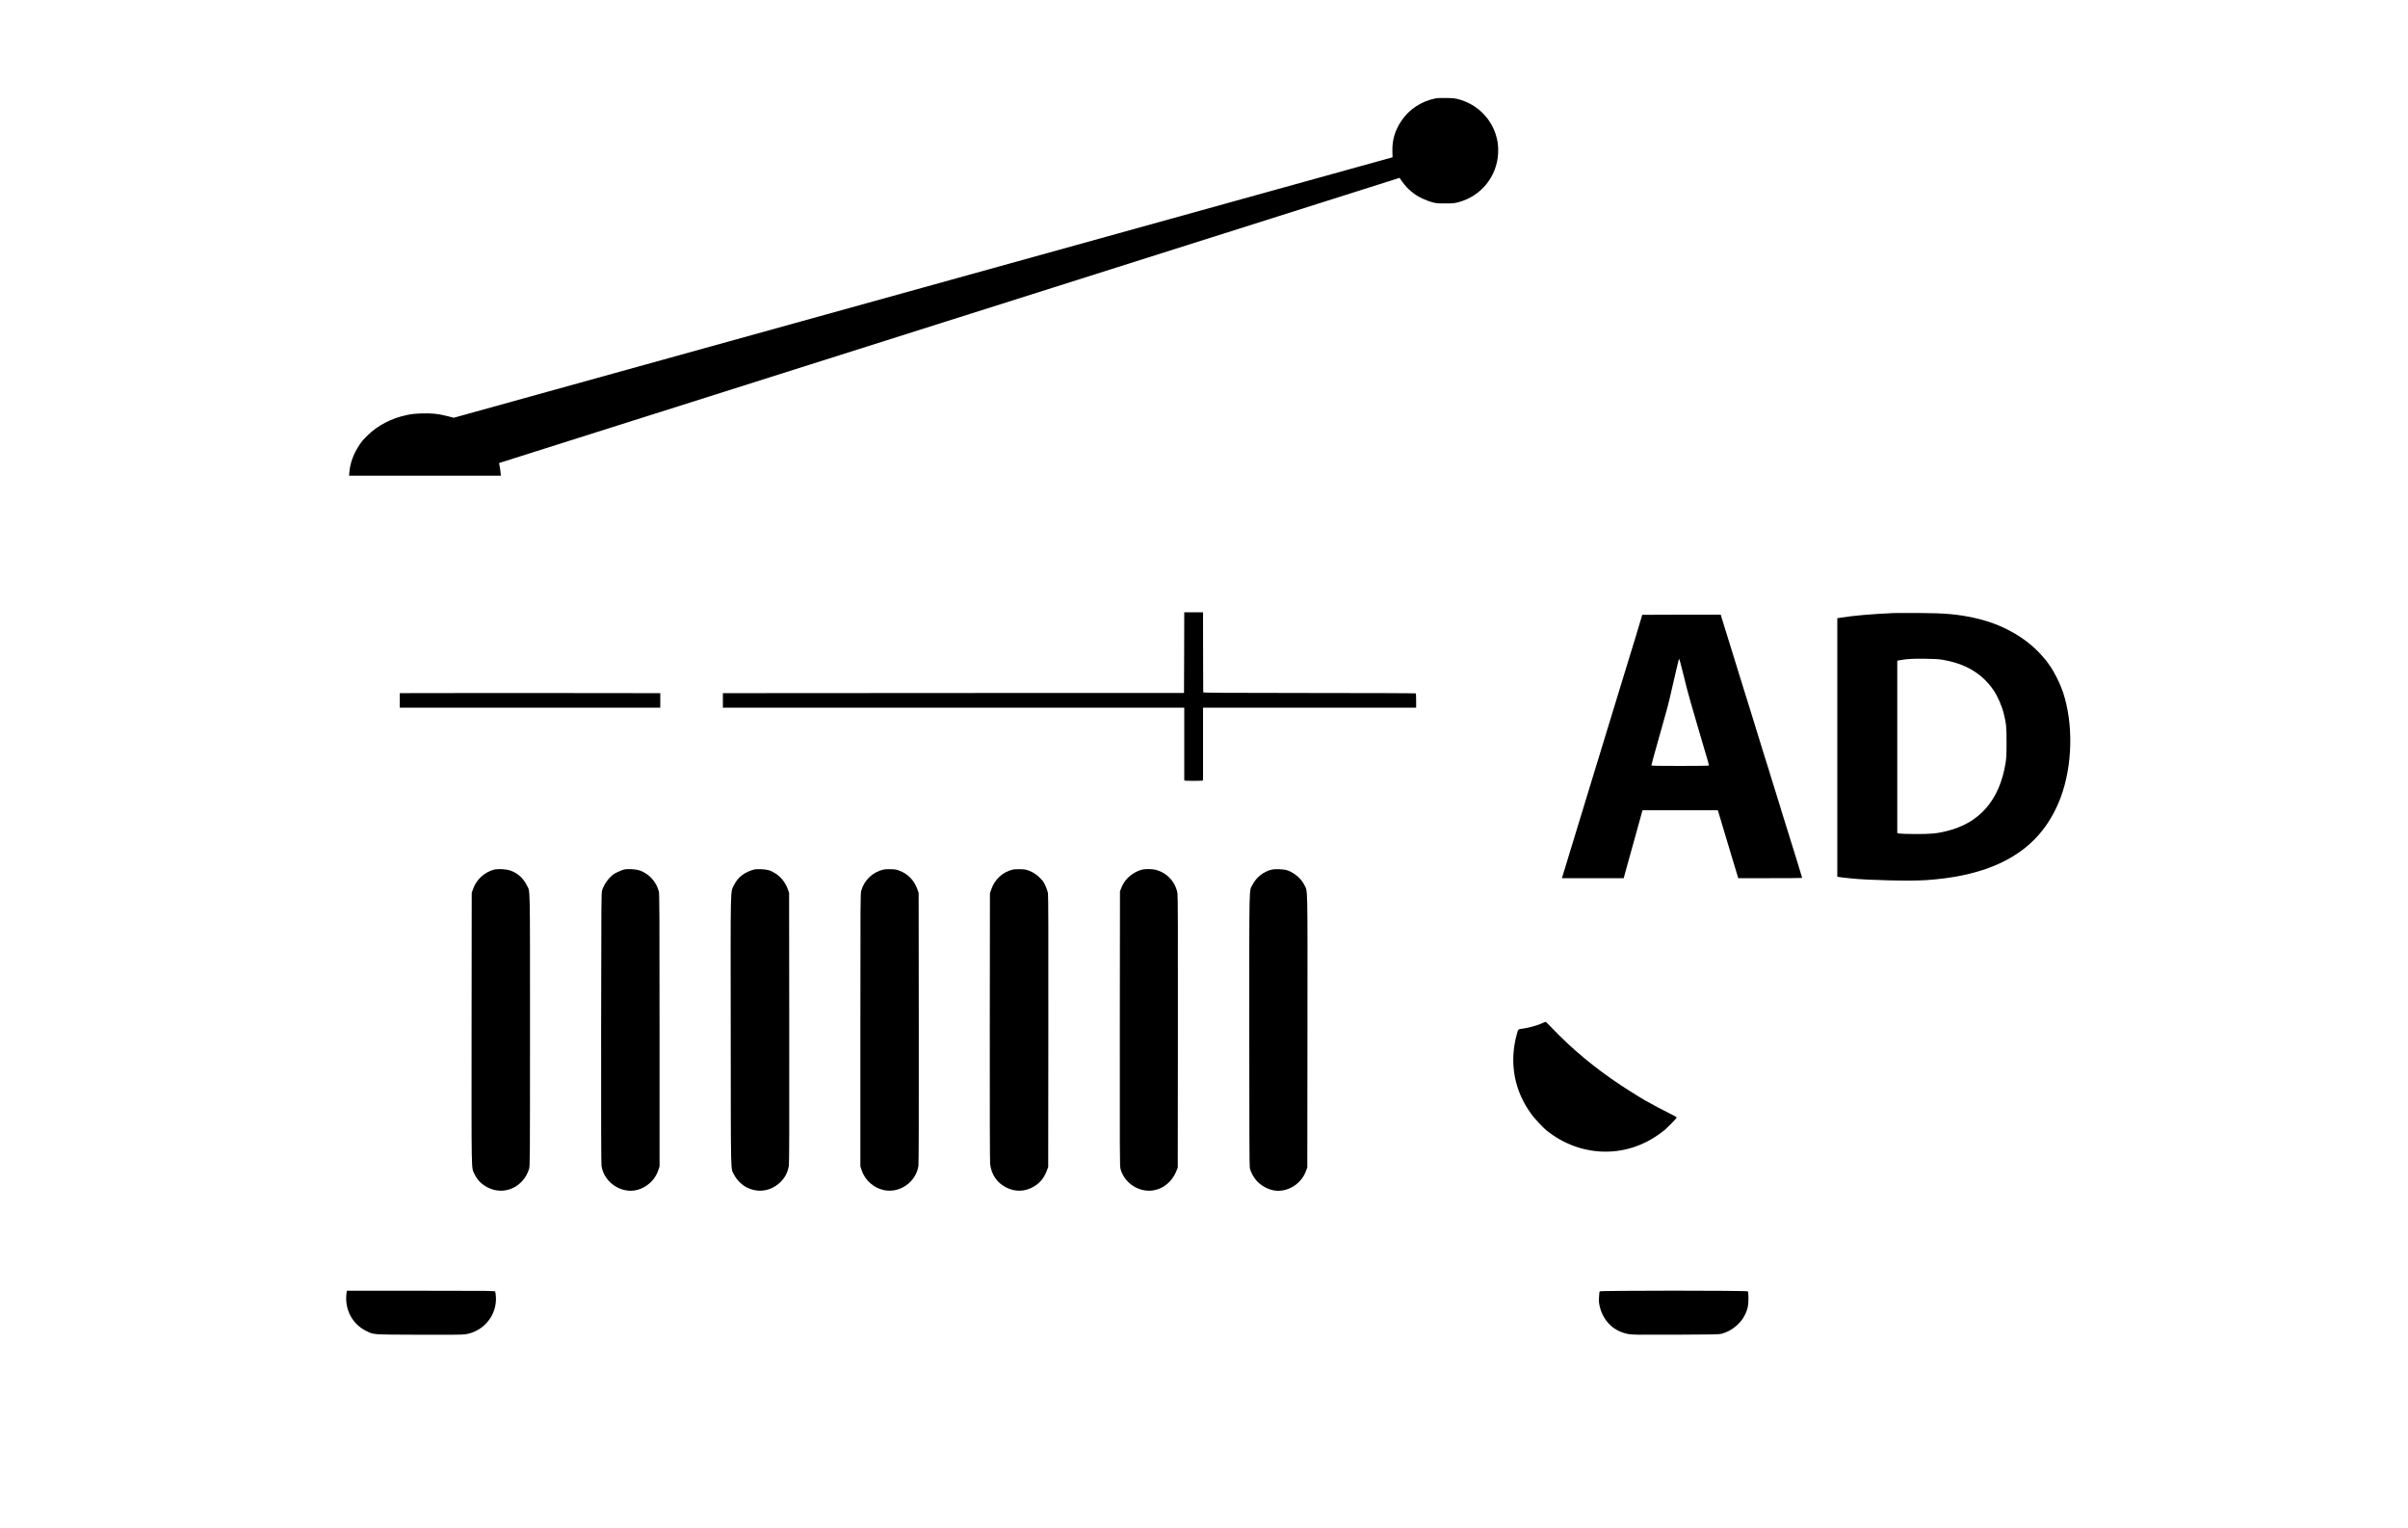 <?xml version="1.0" standalone="no"?>
<!DOCTYPE svg PUBLIC "-//W3C//DTD SVG 20010904//EN"
 "http://www.w3.org/TR/2001/REC-SVG-20010904/DTD/svg10.dtd">
<svg version="1.0" xmlns="http://www.w3.org/2000/svg"
 width="5000pt" height="3171pt" viewBox="0 0 5000 3171"
 preserveAspectRatio="xMidYMid meet">

<g transform="translate(0,3171) scale(0.1,-0.1)"
fill="#000000" stroke="none">
<path d="M29800 29666 c-288 -60 -537 -223 -694 -454 -141 -208 -200 -404
-194 -644 l3 -123 -9746 -2704 -9746 -2703 -139 35 c-194 49 -317 61 -531 54
-134 -4 -208 -12 -299 -31 -325 -68 -613 -217 -823 -426 -96 -95 -109 -110
-167 -195 -119 -176 -193 -372 -209 -560 l-7 -80 1576 0 1577 0 -7 65 c-3 36
-12 94 -19 130 -8 36 -12 66 -11 68 2 1 4183 1325 9292 2942 5109 1617 9315
2949 9346 2959 l57 19 55 -76 c60 -86 117 -148 191 -207 28 -22 52 -42 55 -45
3 -3 28 -20 55 -37 85 -54 221 -113 323 -141 87 -23 114 -26 272 -25 157 0
185 2 275 26 470 126 801 535 822 1018 7 155 -7 259 -53 399 -117 350 -396
615 -756 716 -80 23 -117 27 -263 30 -116 2 -190 -1 -235 -10z"/>
<path d="M24588 18163 l-3 -838 -4415 -1 c-2428 -1 -4583 -2 -4787 -3 l-373
-1 0 -150 0 -150 4790 0 4790 0 0 -747 c0 -412 0 -754 0 -760 0 -10 46 -13
195 -13 149 0 195 3 195 13 0 6 0 348 0 760 l0 747 2213 0 2212 0 0 144 c0 80
-3 148 -7 152 -4 4 -999 8 -2210 8 -1755 1 -2203 4 -2204 14 -1 6 -2 383 -3
837 l-1 825 -195 0 -195 0 -2 -837z"/>
<path d="M39325 18984 c-500 -24 -821 -52 -1102 -96 l-73 -11 0 -2683 0 -2684
23 -4 c20 -5 100 -14 257 -31 359 -38 1223 -58 1557 -36 1083 71 1856 381
2348 943 186 212 346 485 453 773 248 666 267 1531 47 2190 -61 180 -181 421
-282 560 -23 33 -51 71 -60 85 -10 13 -58 69 -107 124 -340 376 -834 649
-1396 770 -349 76 -602 98 -1150 101 -245 1 -476 1 -515 -1z m996 -968 c487
-80 830 -282 1071 -631 84 -122 171 -318 212 -480 54 -216 61 -277 60 -605 0
-267 -3 -322 -22 -440 -125 -762 -539 -1237 -1222 -1403 -207 -51 -320 -61
-640 -61 -162 1 -315 5 -340 10 l-45 10 0 1789 0 1790 70 12 c135 25 253 31
505 28 170 -2 287 -8 351 -19z"/>
<path d="M34100 18947 c0 -4 -87 -292 -143 -477 -98 -319 -301 -982 -317
-1035 -27 -91 -396 -1298 -500 -1635 -71 -231 -108 -353 -270 -885 -89 -291
-218 -714 -287 -940 -69 -225 -131 -429 -138 -452 l-13 -43 641 0 642 0 29
108 c16 59 52 190 81 292 29 102 103 371 166 597 l114 413 782 0 781 0 11 -32
c15 -50 249 -830 281 -938 25 -86 75 -251 117 -387 l16 -53 663 0 c365 0 664
2 664 5 0 8 -192 634 -210 685 -5 14 -25 79 -45 145 -20 66 -61 197 -90 290
-30 94 -60 193 -69 220 -8 28 -35 118 -61 200 -26 83 -55 177 -65 210 -10 33
-41 134 -70 225 -28 91 -67 217 -86 280 -20 63 -40 126 -44 140 -5 14 -36 113
-69 220 -33 107 -92 299 -131 425 -68 217 -83 264 -129 418 -10 34 -32 105
-49 157 -17 52 -49 156 -72 230 -23 74 -63 205 -90 290 -72 234 -124 402 -165
535 -20 66 -40 131 -45 145 -5 14 -25 79 -45 145 -20 66 -52 167 -70 225 -19
58 -46 144 -60 193 l-26 87 -815 0 c-448 0 -814 -1 -814 -3z m849 -1219 c76
-310 92 -370 161 -613 36 -126 61 -214 183 -630 50 -172 121 -411 161 -545 18
-63 32 -118 29 -122 -2 -5 -272 -8 -599 -8 -487 0 -594 2 -594 13 0 13 78 298
169 617 21 74 55 196 76 270 20 74 43 155 50 180 42 136 105 399 205 843 59
260 69 297 78 297 4 0 40 -136 81 -302z"/>
<path d="M8643 17322 l-343 -2 0 -150 0 -150 2705 0 2705 0 0 150 0 150 -277
1 c-763 3 -4492 4 -4790 1z"/>
<path d="M10250 13655 c-197 -56 -359 -206 -427 -400 l-28 -80 -3 -2813 c-2
-3090 -6 -2883 58 -3020 60 -128 152 -221 285 -287 340 -168 734 12 851 390
18 58 19 157 19 2880 0 3096 5 2865 -62 2999 -78 157 -190 259 -345 314 -93
32 -262 40 -348 17z"/>
<path d="M12942 13655 c-59 -17 -177 -73 -213 -102 -103 -83 -184 -199 -226
-323 -17 -53 -18 -163 -21 -2855 -2 -1943 1 -2821 8 -2869 58 -375 474 -617
815 -473 177 75 304 208 363 382 l27 80 0 2825 c0 2340 -2 2834 -14 2880 -49
200 -201 370 -392 437 -93 33 -263 42 -347 18z"/>
<path d="M15675 13664 c-212 -53 -352 -160 -436 -332 -74 -151 -70 70 -66
-3042 3 -3110 -4 -2818 72 -2970 51 -103 161 -211 266 -263 197 -97 413 -85
593 33 155 101 248 244 276 420 8 56 10 796 8 2870 l-3 2795 -25 71 c-50 140
-140 256 -260 333 -95 62 -167 83 -295 87 -60 1 -119 1 -130 -2z"/>
<path d="M18345 13659 c-227 -55 -399 -218 -462 -440 -17 -61 -18 -185 -18
-2894 l0 -2830 27 -81 c70 -206 251 -366 464 -410 328 -68 663 167 714 502 7
48 10 928 8 2869 l-3 2800 -28 78 c-63 178 -190 311 -362 379 -69 27 -95 32
-190 34 -60 2 -128 -1 -150 -7z"/>
<path d="M21017 13655 c-202 -51 -365 -205 -435 -410 l-27 -80 -3 -2765 c-1
-1702 1 -2798 7 -2851 25 -221 142 -394 334 -490 189 -96 394 -89 576 20 126
75 215 184 269 333 l27 73 3 2810 c2 2018 0 2828 -8 2875 -11 61 -72 209 -102
245 -89 108 -175 174 -281 216 -71 28 -97 33 -192 35 -73 2 -129 -1 -168 -11z"/>
<path d="M23725 13659 c-70 -16 -128 -41 -195 -84 -119 -77 -199 -174 -249
-302 l-26 -68 -3 -2848 c-2 -2571 -1 -2854 14 -2910 42 -162 158 -305 312
-385 332 -173 714 -15 855 354 l22 59 3 2810 c2 2135 0 2827 -9 2880 -40 237
-217 428 -454 489 -64 17 -205 20 -270 5z"/>
<path d="M26398 13655 c-168 -42 -314 -160 -393 -316 -70 -138 -65 116 -65
-3002 0 -1981 3 -2832 11 -2869 19 -96 85 -214 163 -292 112 -113 281 -186
425 -186 253 1 491 170 579 411 l27 74 3 2828 c2 3138 8 2887 -64 3035 -63
130 -203 251 -349 303 -78 28 -254 35 -337 14z"/>
<path d="M32040 10477 c-77 -38 -204 -78 -325 -103 -11 -2 -31 -6 -45 -9 -14
-3 -45 -8 -70 -11 -77 -9 -76 -8 -103 -107 -166 -595 -56 -1190 311 -1680 67
-90 232 -265 302 -322 693 -558 1627 -591 2335 -83 55 40 113 83 129 97 53 47
227 225 237 243 8 15 -10 27 -143 94 -182 91 -349 179 -400 211 -21 13 -40 23
-43 23 -15 0 -395 235 -580 358 -537 357 -999 742 -1416 1177 -68 72 -128 131
-134 132 -5 1 -30 -8 -55 -20z"/>
<path d="M7196 4871 c-46 -337 115 -648 409 -791 162 -78 95 -74 1085 -78 629
-2 908 0 965 8 385 56 665 394 642 777 -3 50 -10 100 -15 110 -10 17 -75 18
-1545 18 l-1535 0 -6 -44z"/>
<path d="M33217 4902 c-6 -8 -13 -64 -15 -126 -4 -92 0 -128 17 -196 77 -305
298 -513 600 -565 77 -14 212 -15 977 -12 808 3 895 5 954 20 203 55 388 204
480 387 58 115 75 192 75 342 0 99 -4 141 -13 150 -20 20 -3059 19 -3075 0z"/>
</g>
</svg>
